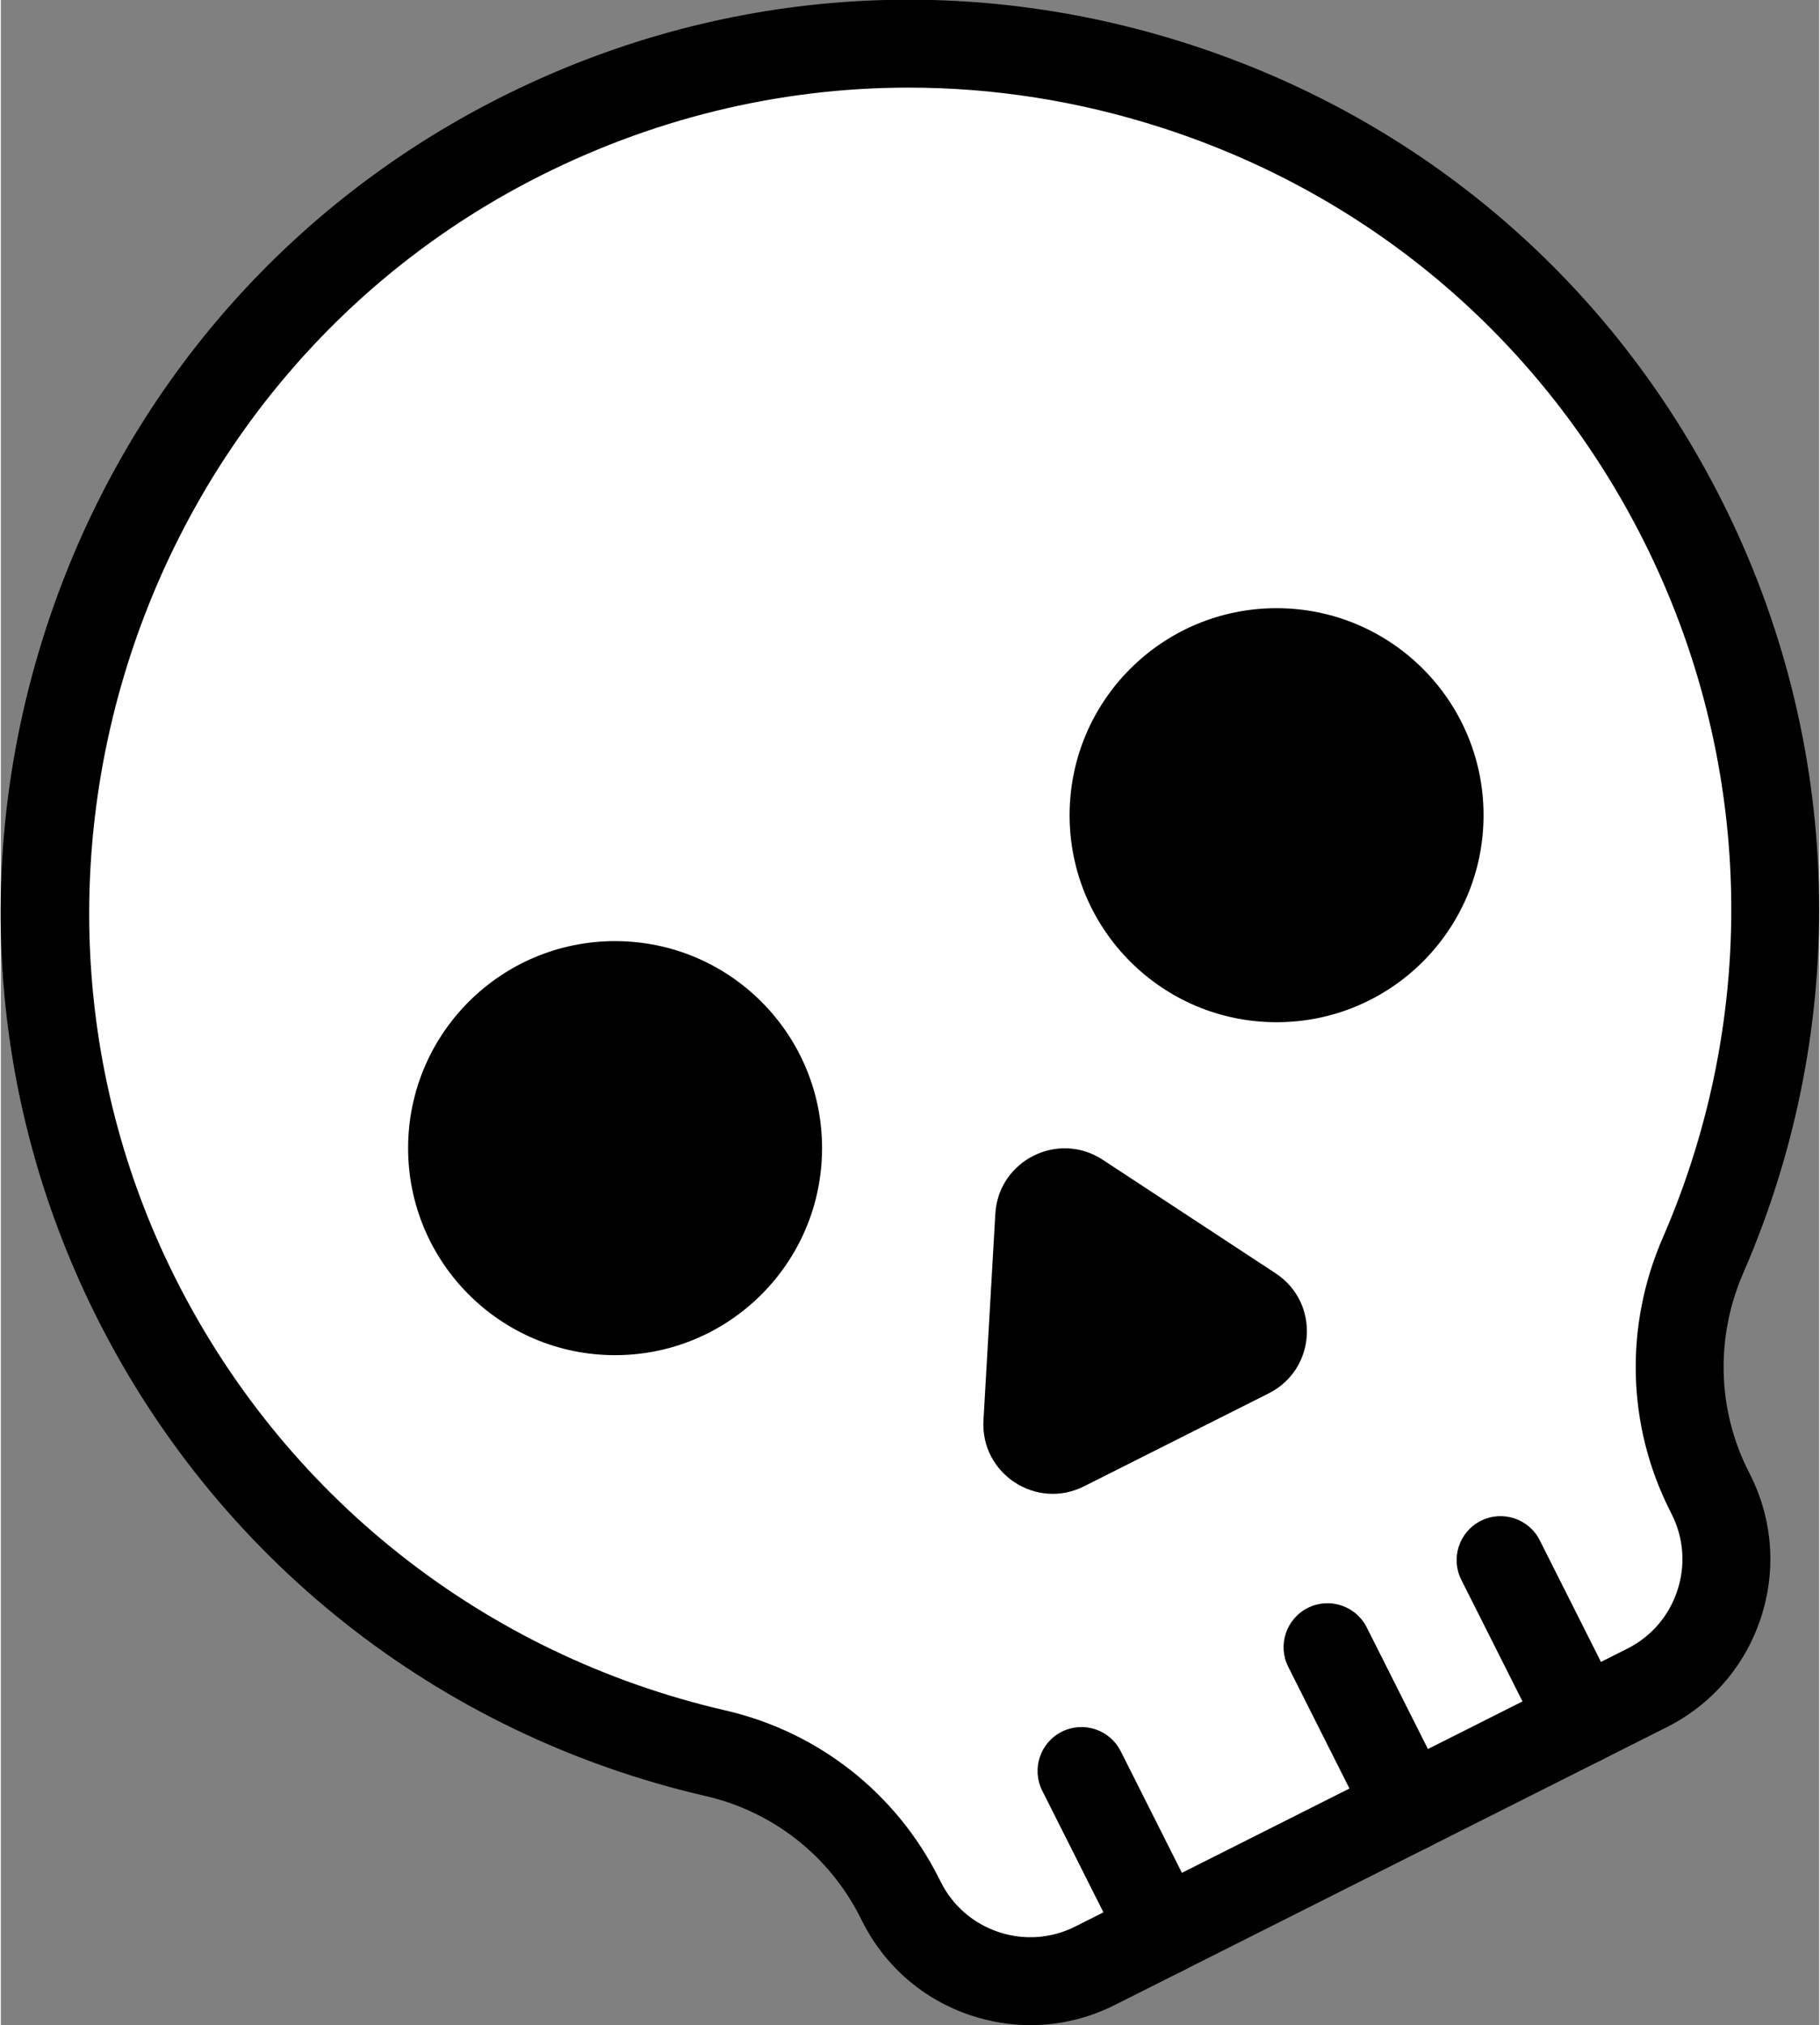 <svg enable-background="new 0 0 248.365 276.553" height="277" viewBox="0 0 248.365 276.553" width="249" xmlns="http://www.w3.org/2000/svg"><rect x="0" y="0" width="248.365" height="276.553" fill="#808080" stroke="none"/><path d="m229.726 71.099c-29.598-58.818-101.634-82.204-160.227-51.691-56.687 29.52-79.66 99.67-51.433 157.012 16.353 33.22 46.165 55.309 79.56 63.011 10.899 2.514 20.109 9.752 25.137 19.743l.272.541c4.886 9.709 16.717 13.619 26.426 8.733l75.392-37.938c9.709-4.886 13.619-16.717 8.733-26.426l-.271-.539c-5.053-10.041-5.298-21.791-.814-32.099 13.52-31.076 13.65-67.707-2.775-100.347z" fill="#fff"/><path d="m140.64 276.561c-2.711 0-5.434-.435-8.083-1.31-6.513-2.152-11.798-6.712-14.881-12.839l-.271-.54c-4.242-8.429-11.941-14.478-21.127-16.596-36.564-8.433-67.033-32.564-83.594-66.207-14.35-29.148-16.638-62.338-6.445-93.457 10.192-31.119 31.675-56.521 60.489-71.527 29.738-15.485 63.674-18.347 95.554-8.055 31.888 10.293 57.743 32.444 72.803 62.373 16.63 33.047 17.693 71.478 2.918 105.438-3.808 8.75-3.562 18.594.671 27.008l.271.54c3.084 6.127 3.597 13.088 1.444 19.601s-6.713 11.798-12.84 14.881l-75.392 37.938c-3.633 1.828-7.563 2.752-11.517 2.752zm-16.634-264.596c-17.8 0-35.462 4.29-51.735 12.765-53.627 27.927-75.529 94.786-48.822 149.04 14.962 30.394 42.489 52.195 75.525 59.813 12.674 2.923 23.298 11.268 29.147 22.894l.271.539c1.644 3.266 4.459 5.695 7.929 6.841 3.47 1.148 7.177.874 10.441-.769l75.392-37.938c3.265-1.643 5.693-4.458 6.84-7.927 1.146-3.469.874-7.178-.769-10.441l-.271-.54c-5.841-11.607-6.189-25.162-.956-37.189 13.35-30.683 12.39-65.402-2.633-95.256-13.605-27.037-36.963-47.048-65.771-56.347-11.354-3.666-23.001-5.485-34.588-5.485z"/><path d="m135.838 165.767-1.62 28.198c-.419 7.288 7.209 12.296 13.73 9.015l25.23-12.696c6.521-3.281 7.044-12.391.942-16.398l-23.61-15.502c-6.102-4.006-14.253.095-14.672 7.383z"/><circle cx="174.254" cy="111.327" r="28.271"/><circle cx="83.899" cy="156.794" r="28.271"/><path d="m158.666 269.82c-2.195 0-4.311-1.209-5.364-3.304l-11.054-21.966c-1.49-2.96-.298-6.567 2.662-8.057 2.96-1.489 6.567-.297 8.057 2.663l11.054 21.966c1.49 2.96.298 6.567-2.662 8.057-.866.435-1.787.641-2.693.641z"/><path d="m192.27 252.911c-2.195 0-4.311-1.209-5.364-3.305l-11.053-21.966c-1.49-2.96-.298-6.567 2.662-8.057 2.962-1.489 6.567-.297 8.057 2.663l11.053 21.966c1.49 2.96.298 6.567-2.662 8.057-.866.435-1.787.642-2.693.642z"/><path d="m215.906 241.017c-2.195 0-4.311-1.209-5.364-3.304l-11.054-21.965c-1.49-2.96-.298-6.567 2.662-8.057 2.962-1.491 6.568-.297 8.057 2.662l11.054 21.965c1.49 2.96.298 6.567-2.662 8.057-.865.435-1.786.642-2.693.642z"/></svg>
